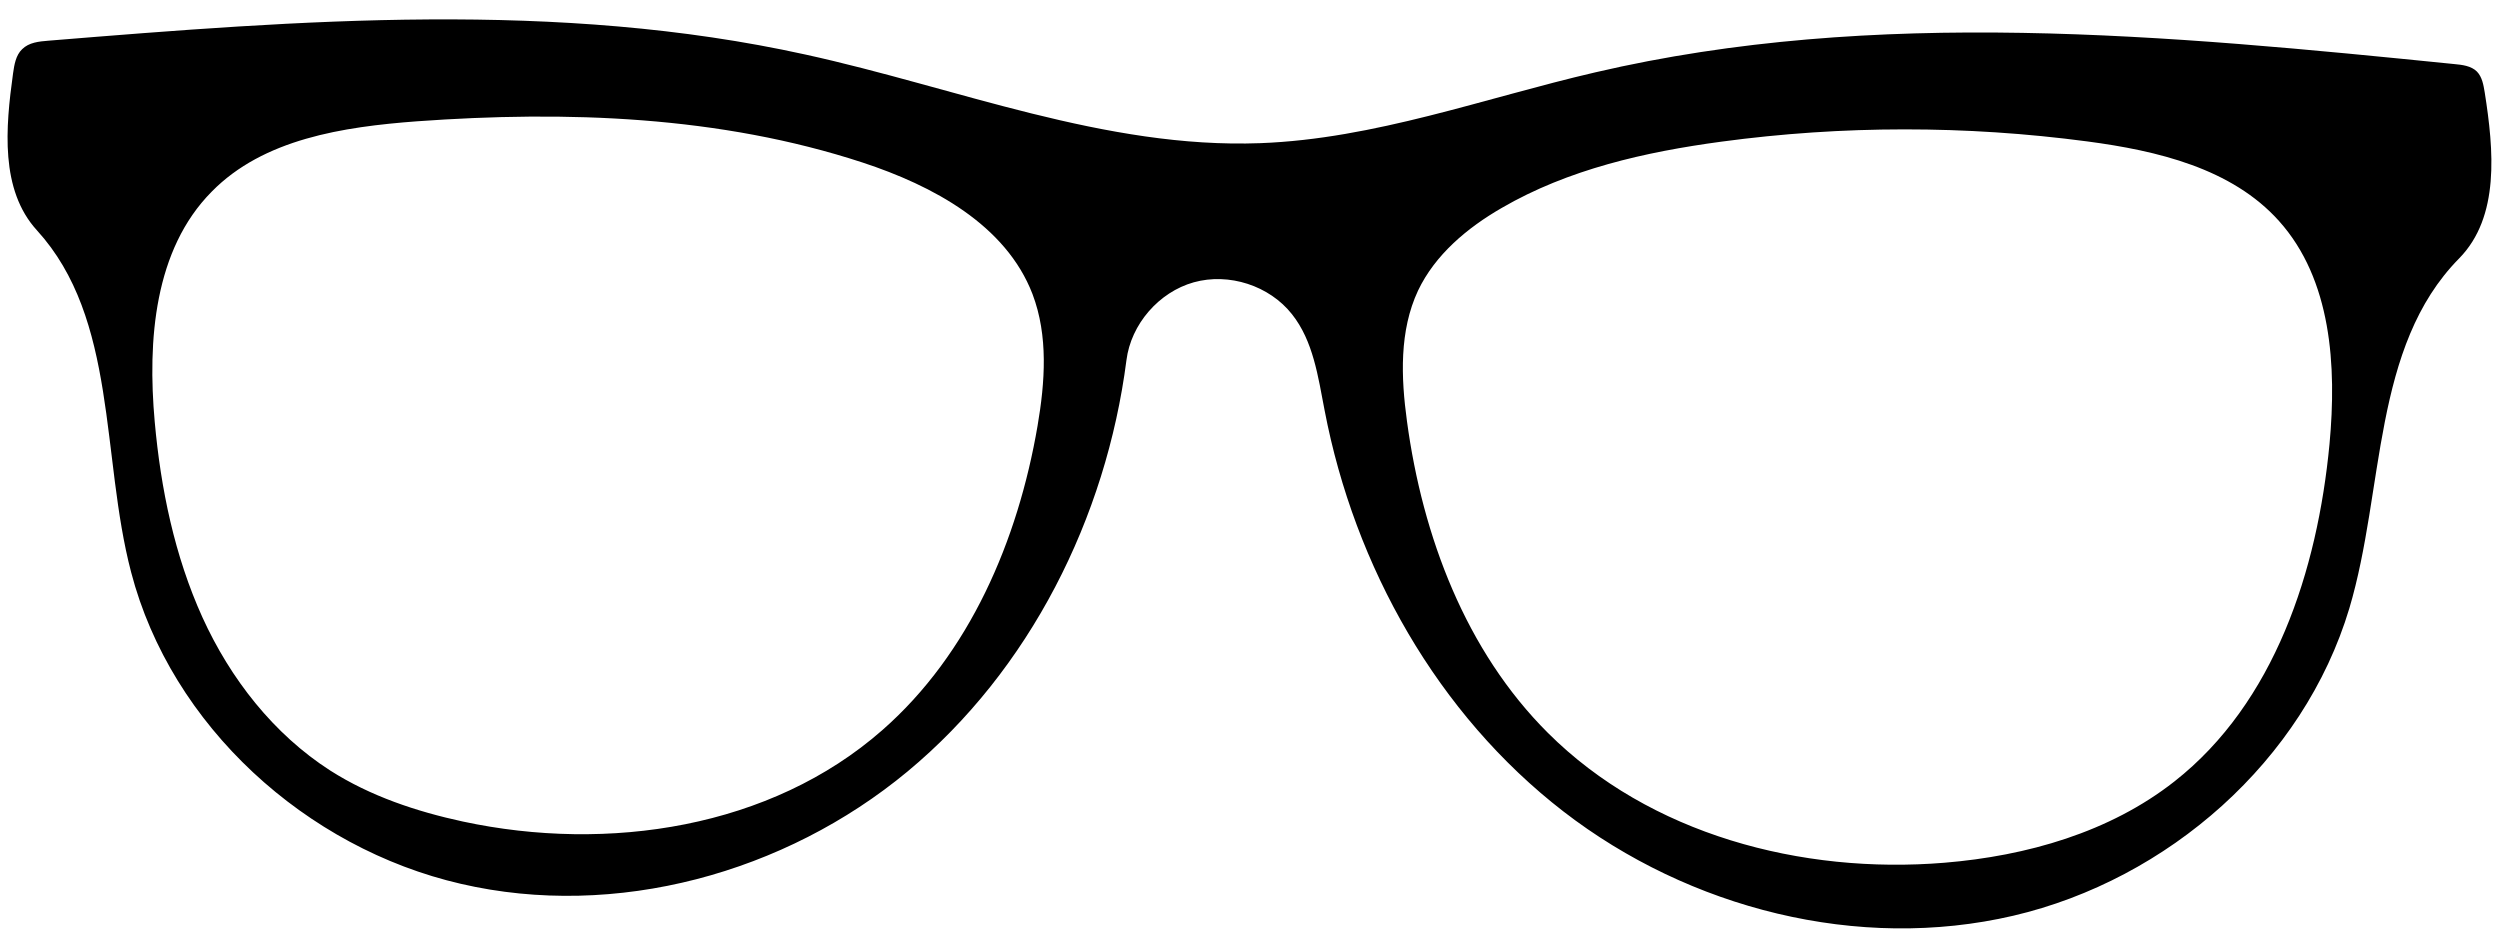 <?xml version="1.0" encoding="utf-8"?>
<!DOCTYPE svg PUBLIC "-//W3C//DTD SVG 1.1//EN" "http://www.w3.org/Graphics/SVG/1.1/DTD/svg11.dtd">

<svg version="1.1" id="Contours" xmlns="http://www.w3.org/2000/svg" xmlns:xlink="http://www.w3.org/1999/xlink" x="0px" y="0px" width="995.383" height="379.02" viewBox="0 0 995.383 379.02" xml:space="preserve" stroke="black" fill="none" stroke-linecap='round' stroke-linejoin='round'>
<desc xmlns:shape="http://adobe.com/products/shape">
</desc>
<path d='M527.4 163.4 C524.8 150.0 522.9 135.8 514.4 125.1 C505.4 113.7 489.3 108.5 475.3 112.4 C461.4 116.3 450.3 129.1 448.5 143.4 C440.4 206.2 410.0 266.8 361.3 307.2 C312.6 347.6 245.2 366.2 183.5 351.9 C121.9 337.7 68.2 289.1 52.2 227.8 C40.1 181.6 46.9 127.0 14.7 91.7 C0.0 75.6 2.2 50.8 5.2 29.2 C5.7 25.7 6.3 22.0 8.8 19.6 C11.5 16.9 15.5 16.5 19.3 16.2 C119.8 8.0 222.1 0.0 320.6 21.7 C380.9 34.9 440.1 59.3 501.8 57.0 C547.3 55.3 590.8 39.1 635.2 28.8 C746.7 2.8 863.1 14.0 977.1 25.5 C980.3 25.8 983.9 26.2 986.2 28.5 C988.3 30.7 988.8 33.8 989.3 36.8 C992.9 59.7 995.4 86.3 979.1 102.9 C944.4 138.1 949.5 194.8 935.4 242.2 C917.2 302.9 863.2 350.2 801.6 364.6 C739.9 379.0 672.6 361.8 622.5 323.1 C572.4 284.4 539.3 225.6 527.4 163.4 M597.9 82.8 C584.2 90.7 571.4 101.4 564.6 115.7 C557.1 131.7 557.8 150.3 560.2 167.8 C566.4 213.6 583.6 259.2 616.3 291.8 C656.8 332.2 717.2 348.2 774.2 343.5 C806.9 340.8 840.0 331.4 865.8 311.1 C905.6 279.8 922.7 227.3 927.5 176.8 C930.4 145.7 928.3 111.3 907.4 88.0 C888.6 67.0 858.9 60.0 831.0 56.3 C782.7 49.9 733.6 49.9 685.4 56.4 C655.0 60.5 624.4 67.4 597.9 82.8 M411.1 117.1 C400.5 89.5 371.4 73.9 343.4 64.7 C286.6 46.1 225.6 44.0 166.0 48.3 C136.6 50.5 104.9 55.3 84.3 76.3 C61.4 99.4 58.7 135.5 61.6 167.9 C64.0 194.6 69.5 221.3 80.6 245.8 C91.7 270.2 108.9 292.3 131.5 306.8 C147.5 317.0 165.8 323.1 184.3 327.1 C242.1 339.5 306.9 329.7 351.3 290.7 C386.1 260.2 405.3 215.1 413.1 169.6 C416.1 152.1 417.4 133.7 411.1 117.1 ' fill ="#000000" stroke="none"/>

</svg>